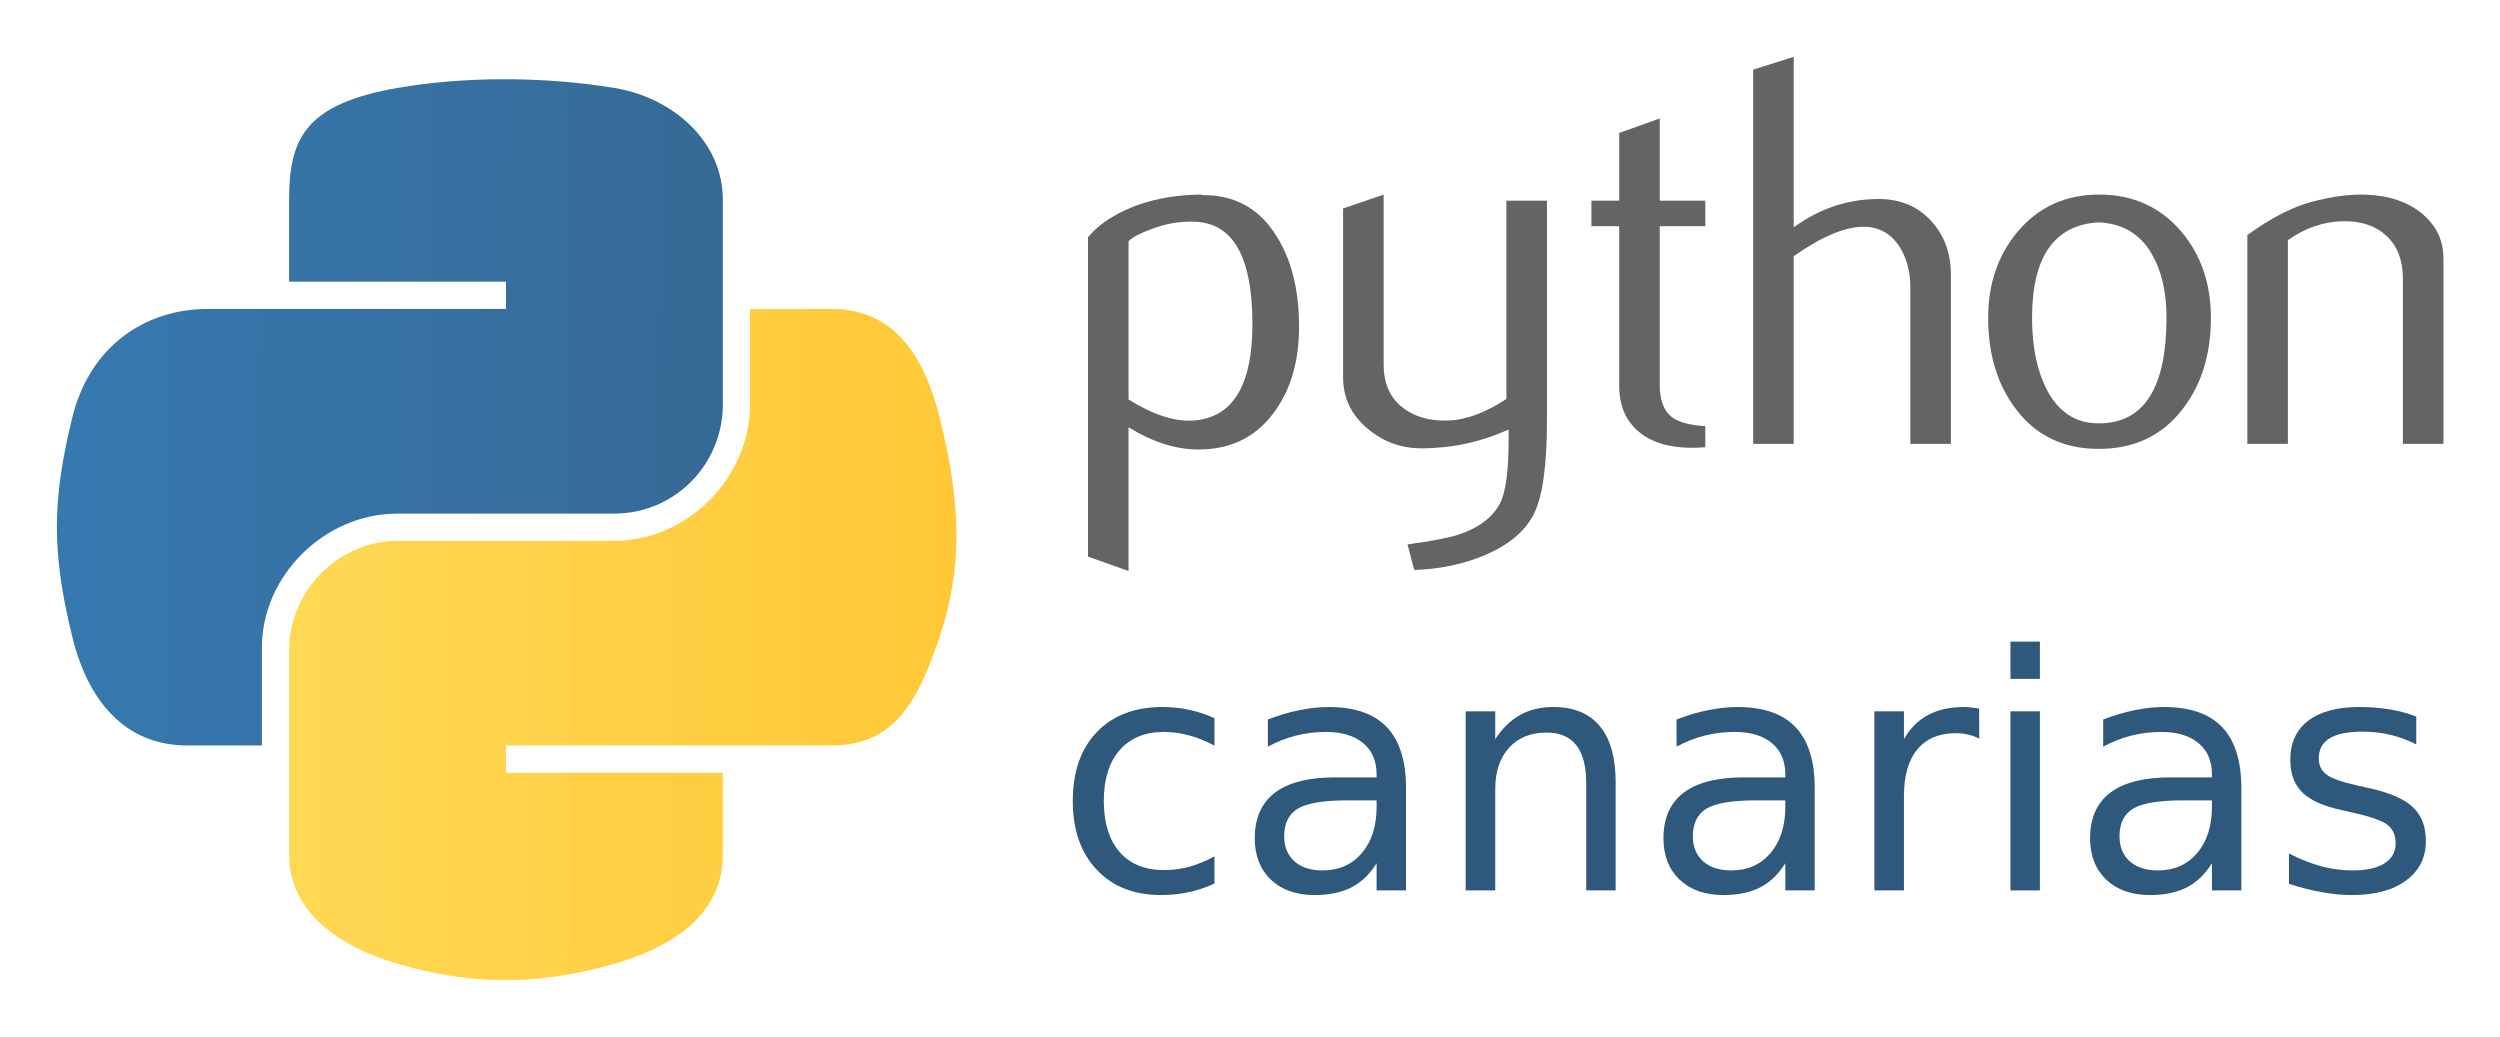 <?xml version="1.0" encoding="UTF-8" standalone="no"?>
<!-- Created with Inkscape (http://www.inkscape.org/) -->

<svg
   xmlns:dc="http://purl.org/dc/elements/1.1/"
   xmlns:cc="http://creativecommons.org/ns#"
   xmlns:rdf="http://www.w3.org/1999/02/22-rdf-syntax-ns#"
   xmlns:svg="http://www.w3.org/2000/svg"
   xmlns="http://www.w3.org/2000/svg"
   xmlns:xlink="http://www.w3.org/1999/xlink"
   xmlns:sodipodi="http://sodipodi.sourceforge.net/DTD/sodipodi-0.dtd"
   xmlns:inkscape="http://www.inkscape.org/namespaces/inkscape"
   version="1.0"
   width="659.455"
   height="273.518"
   id="svg2031"
   inkscape:version="0.48.5 r10040"
   sodipodi:docname="pythoncanarias.svg">
  <sodipodi:namedview
     pagecolor="#ffffff"
     bordercolor="#666666"
     borderopacity="1"
     objecttolerance="10"
     gridtolerance="10"
     guidetolerance="10"
     inkscape:pageopacity="0"
     inkscape:pageshadow="2"
     inkscape:window-width="1362"
     inkscape:window-height="728"
     id="namedview26"
     showgrid="false"
     inkscape:zoom="0.78615385"
     inkscape:cx="329.7274"
     inkscape:cy="109.47181"
     inkscape:window-x="0"
     inkscape:window-y="18"
     inkscape:window-maximized="0"
     inkscape:current-layer="g2574"
     fit-margin-top="15"
     fit-margin-left="15"
     fit-margin-right="15"
     fit-margin-bottom="15" />
  <defs
     id="defs2033">
    <linearGradient
       id="linearGradient4671">
      <stop
         style="stop-color:#ffc836;stop-opacity:1"
         offset="0"
         id="stop4673" />
      <stop
         style="stop-color:#ffe873;stop-opacity:1"
         offset="1"
         id="stop4675" />
    </linearGradient>
    <linearGradient
       x1="224.24"
       y1="144.757"
       x2="-65.309"
       y2="144.757"
       id="linearGradient1874"
       xlink:href="#linearGradient4671"
       gradientUnits="userSpaceOnUse" />
    <linearGradient
       id="linearGradient4689">
      <stop
         style="stop-color:#366a96;stop-opacity:1"
         offset="0"
         id="stop4691" />
      <stop
         style="stop-color:#3679b0;stop-opacity:1"
         offset="1"
         id="stop4693" />
    </linearGradient>
    <linearGradient
       x1="172.942"
       y1="77.476"
       x2="26.67"
       y2="76.313"
       id="linearGradient1872"
       xlink:href="#linearGradient4689"
       gradientUnits="userSpaceOnUse" />
  </defs>
  <g
     id="layer1"
     transform="translate(4.727,4.947)">
    <g
       transform="matrix(1.201,0,0,1.201,-25,33.185)"
       id="g1858">
      <g
         transform="translate(2.703,-34.939)"
         id="g2574">
        <path
           d="m 289.252,74.345 c 0,-14.562 -4.152,-22.038 -12.457,-22.448 -3.304,-0.156 -6.531,0.37 -9.669,1.589 -2.505,0.897 -4.191,1.784 -5.078,2.68 l 0,34.758 c 5.312,3.334 10.03,4.883 14.143,4.64 8.704,-0.575 13.061,-7.642 13.061,-21.219 z m 10.244,0.604 c 0,7.398 -1.735,13.539 -5.224,18.422 -3.889,5.527 -9.279,8.373 -16.17,8.529 -5.195,0.166 -10.546,-1.462 -16.053,-4.874 l 0,31.59 -8.909,-3.178 0,-70.121 c 1.462,-1.793 3.343,-3.334 5.624,-4.64 5.302,-3.09 11.745,-4.679 19.328,-4.757 l 0.127,0.127 c 6.93,-0.088 12.272,2.758 16.024,8.529 3.499,5.293 5.254,12.077 5.254,20.371 z"
           style="fill:#646464;fill-opacity:1"
           id="path46"
           inkscape:connector-curvature="0" />
        <path
           d="m 353.943,95.681 c 0,9.923 -0.994,16.794 -2.983,20.615 -1.998,3.821 -5.8,6.872 -11.414,9.143 -4.552,1.793 -9.474,2.768 -14.757,2.934 l -1.472,-5.614 c 5.371,-0.731 9.153,-1.462 11.346,-2.193 4.318,-1.462 7.281,-3.704 8.909,-6.706 1.306,-2.447 1.949,-7.115 1.949,-14.026 l 0,-2.32 c -6.092,2.768 -12.476,4.143 -19.153,4.143 -4.386,0 -8.256,-1.374 -11.589,-4.143 -3.743,-3.012 -5.614,-6.833 -5.614,-11.463 l 0,-37.078 8.909,-3.051 0,37.322 c 0,3.987 1.287,7.057 3.86,9.211 2.573,2.154 5.907,3.187 9.991,3.109 4.084,-0.088 8.46,-1.667 13.11,-4.757 l 0,-43.54 8.909,0 0,48.414 z"
           style="fill:#646464;fill-opacity:1"
           id="path48"
           inkscape:connector-curvature="0" />
        <path
           d="m 388.721,101.412 c -1.062,0.088 -2.037,0.127 -2.934,0.127 -5.039,0 -8.967,-1.199 -11.774,-3.606 -2.797,-2.408 -4.201,-5.731 -4.201,-9.971 l 0,-35.09 -6.102,0 0,-5.605 6.102,0 0,-14.884 8.899,-3.168 0,18.052 10.01,0 0,5.605 -10.01,0 0,34.846 c 0,3.343 0.897,5.712 2.69,7.096 1.54,1.14 3.987,1.793 7.32,1.959 l 0,4.64 z"
           style="fill:#646464;fill-opacity:1"
           id="path50"
           inkscape:connector-curvature="0" />
        <path
           d="m 442.661,100.681 -8.909,0 0,-34.388 c 0,-3.499 -0.819,-6.511 -2.447,-9.026 -1.881,-2.846 -4.493,-4.269 -7.846,-4.269 -4.084,0 -9.192,2.154 -15.322,6.462 l 0,41.22 -8.909,0 0,-82.197 8.909,-2.807 0,37.439 c 5.692,-4.143 11.911,-6.219 18.666,-6.219 4.718,0 8.538,1.589 11.463,4.757 2.934,3.168 4.396,7.115 4.396,11.833 l 0,37.195 0,0 z"
           style="fill:#646464;fill-opacity:1"
           id="path52"
           inkscape:connector-curvature="0" />
        <path
           d="m 490.013,72.941 c 0,-5.595 -1.062,-10.215 -3.178,-13.87 -2.515,-4.454 -6.423,-6.803 -11.706,-7.047 -9.767,0.565 -14.64,7.564 -14.64,20.976 0,6.15 1.014,11.287 3.061,15.41 2.612,5.254 6.531,7.846 11.755,7.759 9.806,-0.078 14.708,-7.817 14.708,-23.227 z m 9.757,0.058 c 0,7.963 -2.037,14.591 -6.102,19.884 -4.474,5.926 -10.654,8.899 -18.539,8.899 -7.817,0 -13.909,-2.973 -18.305,-8.899 -3.987,-5.293 -5.975,-11.921 -5.975,-19.884 0,-7.486 2.154,-13.782 6.462,-18.909 4.552,-5.439 10.537,-8.168 17.935,-8.168 7.398,0 13.422,2.729 18.061,8.168 4.308,5.127 6.462,11.424 6.462,18.909 z"
           style="fill:#646464;fill-opacity:1"
           id="path54"
           inkscape:connector-curvature="0" />
        <path
           d="m 550.844,100.681 -8.909,0 0,-36.337 c 0,-3.987 -1.199,-7.096 -3.597,-9.338 -2.398,-2.232 -5.595,-3.314 -9.581,-3.226 -4.23,0.078 -8.256,1.462 -12.077,4.143 l 0,44.759 -8.909,0 0,-45.86 c 5.127,-3.733 9.845,-6.17 14.153,-7.31 4.065,-1.062 7.651,-1.589 10.741,-1.589 2.115,0 4.104,0.205 5.975,0.614 3.499,0.809 6.345,2.31 8.538,4.513 2.447,2.437 3.665,5.361 3.665,8.782 l 0,40.85 z"
           style="fill:#646464;fill-opacity:1"
           id="path56"
           inkscape:connector-curvature="0" />
        <path
           d="m 77.67,47.068 c 0,-13.623 3.653,-21.034 23.822,-24.563 13.693,-2.4 31.251,-2.7 47.627,0 12.935,2.135 23.822,11.77 23.822,24.563 l 0,44.945 c 0,13.182 -10.57,23.981 -23.822,23.981 l -47.627,0 c -16.164,0 -29.787,13.782 -29.787,29.363 l 0,21.564 -16.376,0 c -13.852,0 -21.917,-9.988 -25.305,-23.964 -4.57,-18.776 -4.376,-29.963 0,-47.945 3.794,-15.687 15.917,-23.964 29.769,-23.964 l 17.876,0 47.645,0 0,-6 -47.645,0 0,-17.981 0,0 z"
           style="fill:url(#linearGradient1872);fill-opacity:1"
           id="path1948"
           inkscape:connector-curvature="0" />
        <path
           d="m 172.942,190.902 c 0,13.623 -11.823,20.523 -23.822,23.964 -18.052,5.188 -32.54,4.394 -47.627,0 -12.599,-3.67 -23.822,-11.17 -23.822,-23.964 l 0,-44.945 c 0,-12.935 10.782,-23.981 23.822,-23.981 l 47.627,0 c 15.864,0 29.787,-13.711 29.787,-29.963 l 0,-20.964 17.858,0 c 13.87,0 20.399,10.305 23.822,23.964 4.764,18.97 4.976,33.157 0,47.945 -4.817,14.364 -9.97,23.964 -23.822,23.964 l -23.822,0 -47.627,0 0,6 47.627,0 0,17.981 z"
           style="fill:url(#linearGradient1874);fill-opacity:1"
           id="path1950"
           inkscape:connector-curvature="0" />
        <g
           style="font-size:14.985px;font-style:normal;font-variant:normal;font-weight:600;font-stretch:normal;text-align:start;line-height:100%;letter-spacing:0px;word-spacing:0px;writing-mode:lr-tb;text-anchor:start;fill:#2e597d;fill-opacity:1;stroke:none;font-family:LMSansDemiCond10;-inkscape-font-specification:LMSansDemiCond10 Semi-Bold"
           id="text3007"
           transform="translate(23.304,239.393)">
          <path
             d="m 257.611,-78.463 0,6.041 c -1.826,-1.007 -3.664,-1.756 -5.514,-2.248 -1.826,-0.515 -3.676,-0.773 -5.549,-0.773 -4.191,3.5e-5 -7.445,1.335 -9.763,4.004 -2.318,2.646 -3.477,6.368 -3.477,11.168 -1e-5,4.8 1.159,8.534 3.477,11.203 2.318,2.646 5.572,3.969 9.763,3.969 1.873,4e-6 3.723,-0.246 5.549,-0.738 1.85,-0.515 3.688,-1.276 5.514,-2.283 l 0,5.97 c -1.803,0.843 -3.676,1.475 -5.619,1.896 -1.92,0.421 -3.969,0.632 -6.146,0.632 -5.924,-10e-7 -10.63,-1.861 -14.118,-5.584 -3.489,-3.723 -5.233,-8.745 -5.233,-15.067 0,-6.415 1.756,-11.461 5.268,-15.137 3.535,-3.676 8.37,-5.514 14.505,-5.514 1.99,4e-5 3.933,0.211 5.83,0.632 1.896,0.398 3.734,1.007 5.514,1.826"
             style="font-size:71.926px;font-weight:normal;fill:#2e597d;font-family:Bitstream Vera Sans;-inkscape-font-specification:Bitstream Vera Sans"
             id="path3022"
             inkscape:connector-curvature="0" />
          <path
             d="m 286.796,-60.411 c -5.221,1.9e-5 -8.839,0.597 -10.852,1.791 -2.014,1.194 -3.02,3.231 -3.02,6.111 -1e-5,2.295 0.749,4.121 2.248,5.479 1.522,1.335 3.582,2.002 6.181,2.002 3.582,4e-6 6.45,-1.264 8.604,-3.793 2.177,-2.552 3.266,-5.935 3.266,-10.15 l 0,-1.44 -6.427,0 m 12.889,-2.669 0,22.442 -6.462,0 0,-5.97 c -1.475,2.388 -3.313,4.156 -5.514,5.303 -2.201,1.124 -4.893,1.686 -8.078,1.686 -4.027,-10e-7 -7.235,-1.124 -9.623,-3.372 -2.365,-2.271 -3.547,-5.303 -3.547,-9.096 0,-4.425 1.475,-7.762 4.425,-10.009 2.974,-2.248 7.399,-3.372 13.275,-3.372 l 9.061,0 0,-0.632 c -3e-5,-2.973 -0.983,-5.268 -2.95,-6.884 -1.943,-1.639 -4.683,-2.458 -8.218,-2.458 -2.248,3.5e-5 -4.437,0.269 -6.567,0.808 -2.131,0.539 -4.179,1.346 -6.146,2.423 l 0,-5.97 c 2.365,-0.913 4.659,-1.592 6.884,-2.037 2.224,-0.468 4.39,-0.702 6.497,-0.702 5.689,4e-5 9.939,1.475 12.749,4.425 2.81,2.95 4.214,7.422 4.214,13.416"
             style="font-size:71.926px;font-weight:normal;fill:#2e597d;font-family:Bitstream Vera Sans;-inkscape-font-specification:Bitstream Vera Sans"
             id="path3024"
             inkscape:connector-curvature="0" />
          <path
             d="m 345.727,-64.38 0,23.741 -6.462,0 0,-23.531 c -3e-5,-3.723 -0.726,-6.509 -2.177,-8.359 -1.452,-1.85 -3.629,-2.774 -6.532,-2.774 -3.489,3.4e-5 -6.24,1.112 -8.253,3.336 -2.014,2.224 -3.02,5.256 -3.02,9.096 l 0,22.231 -6.497,0 0,-39.335 6.497,0 0,6.111 c 1.545,-2.365 3.36,-4.132 5.444,-5.303 2.107,-1.171 4.53,-1.756 7.27,-1.756 4.519,4e-5 7.937,1.405 10.255,4.214 2.318,2.786 3.477,6.895 3.477,12.327"
             style="font-size:71.926px;font-weight:normal;fill:#2e597d;font-family:Bitstream Vera Sans;-inkscape-font-specification:Bitstream Vera Sans"
             id="path3026"
             inkscape:connector-curvature="0" />
          <path
             d="m 376.563,-60.411 c -5.221,1.9e-5 -8.839,0.597 -10.852,1.791 -2.014,1.194 -3.02,3.231 -3.02,6.111 -10e-6,2.295 0.749,4.121 2.248,5.479 1.522,1.335 3.582,2.002 6.181,2.002 3.582,4e-6 6.45,-1.264 8.604,-3.793 2.177,-2.552 3.266,-5.935 3.266,-10.15 l 0,-1.44 -6.427,0 m 12.889,-2.669 0,22.442 -6.462,0 0,-5.97 c -1.475,2.388 -3.313,4.156 -5.514,5.303 -2.201,1.124 -4.893,1.686 -8.078,1.686 -4.027,-10e-7 -7.235,-1.124 -9.623,-3.372 -2.365,-2.271 -3.547,-5.303 -3.547,-9.096 -10e-6,-4.425 1.475,-7.762 4.425,-10.009 2.974,-2.248 7.399,-3.372 13.275,-3.372 l 9.061,0 0,-0.632 c -3e-5,-2.973 -0.983,-5.268 -2.95,-6.884 -1.943,-1.639 -4.683,-2.458 -8.218,-2.458 -2.248,3.5e-5 -4.437,0.269 -6.567,0.808 -2.131,0.539 -4.179,1.346 -6.146,2.423 l 0,-5.97 c 2.365,-0.913 4.659,-1.592 6.884,-2.037 2.224,-0.468 4.39,-0.702 6.497,-0.702 5.689,4e-5 9.939,1.475 12.749,4.425 2.81,2.95 4.214,7.422 4.214,13.416"
             style="font-size:71.926px;font-weight:normal;fill:#2e597d;font-family:Bitstream Vera Sans;-inkscape-font-specification:Bitstream Vera Sans"
             id="path3028"
             inkscape:connector-curvature="0" />
          <path
             d="m 425.591,-73.933 c -0.726,-0.421 -1.522,-0.726 -2.388,-0.913 -0.843,-0.211 -1.779,-0.316 -2.81,-0.316 -3.653,3.5e-5 -6.462,1.194 -8.429,3.582 -1.943,2.365 -2.915,5.771 -2.915,10.22 l 0,20.721 -6.497,0 0,-39.335 6.497,0 0,6.111 c 1.358,-2.388 3.126,-4.156 5.303,-5.303 2.177,-1.171 4.823,-1.756 7.937,-1.756 0.445,4e-5 0.937,0.035 1.475,0.105 0.538,0.047 1.136,0.129 1.791,0.246 l 0.035,6.638"
             style="font-size:71.926px;font-weight:normal;fill:#2e597d;font-family:Bitstream Vera Sans;-inkscape-font-specification:Bitstream Vera Sans"
             id="path3030"
             inkscape:connector-curvature="0" />
          <path
             d="m 432.439,-79.973 6.462,0 0,39.335 -6.462,0 0,-39.335 m 0,-15.312 6.462,0 0,8.183 -6.462,0 0,-8.183"
             style="font-size:71.926px;font-weight:normal;fill:#2e597d;font-family:Bitstream Vera Sans;-inkscape-font-specification:Bitstream Vera Sans"
             id="path3032"
             inkscape:connector-curvature="0" />
          <path
             d="m 470.263,-60.411 c -5.221,1.9e-5 -8.839,0.597 -10.852,1.791 -2.014,1.194 -3.02,3.231 -3.02,6.111 -10e-6,2.295 0.749,4.121 2.248,5.479 1.522,1.335 3.582,2.002 6.181,2.002 3.582,4e-6 6.45,-1.264 8.604,-3.793 2.177,-2.552 3.266,-5.935 3.266,-10.15 l 0,-1.44 -6.427,0 m 12.889,-2.669 0,22.442 -6.462,0 0,-5.97 c -1.475,2.388 -3.313,4.156 -5.514,5.303 -2.201,1.124 -4.893,1.686 -8.078,1.686 -4.027,-10e-7 -7.235,-1.124 -9.623,-3.372 -2.365,-2.271 -3.547,-5.303 -3.547,-9.096 0,-4.425 1.475,-7.762 4.425,-10.009 2.974,-2.248 7.399,-3.372 13.275,-3.372 l 9.061,0 0,-0.632 c -3e-5,-2.973 -0.983,-5.268 -2.95,-6.884 -1.943,-1.639 -4.683,-2.458 -8.218,-2.458 -2.248,3.5e-5 -4.437,0.269 -6.567,0.808 -2.131,0.539 -4.179,1.346 -6.146,2.423 l 0,-5.97 c 2.365,-0.913 4.659,-1.592 6.884,-2.037 2.224,-0.468 4.39,-0.702 6.497,-0.702 5.689,4e-5 9.939,1.475 12.749,4.425 2.81,2.95 4.214,7.422 4.214,13.416"
             style="font-size:71.926px;font-weight:normal;fill:#2e597d;font-family:Bitstream Vera Sans;-inkscape-font-specification:Bitstream Vera Sans"
             id="path3034"
             inkscape:connector-curvature="0" />
          <path
             d="m 521.574,-78.814 0,6.111 c -1.826,-0.937 -3.723,-1.639 -5.689,-2.107 -1.967,-0.468 -4.004,-0.702 -6.111,-0.702 -3.208,3.5e-5 -5.619,0.492 -7.235,1.475 -1.592,0.983 -2.388,2.458 -2.388,4.425 -10e-6,1.498 0.574,2.681 1.721,3.547 1.147,0.843 3.453,1.651 6.919,2.423 l 2.213,0.492 c 4.589,0.983 7.843,2.376 9.763,4.179 1.943,1.779 2.915,4.273 2.915,7.481 -4e-5,3.653 -1.452,6.544 -4.355,8.675 -2.88,2.131 -6.848,3.196 -11.906,3.196 -2.107,-10e-7 -4.308,-0.211 -6.603,-0.632 -2.271,-0.398 -4.671,-1.007 -7.2,-1.826 l 0,-6.673 c 2.388,1.241 4.741,2.177 7.059,2.81 2.318,0.609 4.612,0.913 6.884,0.913 3.044,4e-6 5.385,-0.515 7.024,-1.545 1.639,-1.054 2.458,-2.529 2.458,-4.425 -3e-5,-1.756 -0.597,-3.102 -1.791,-4.039 -1.171,-0.937 -3.758,-1.838 -7.762,-2.704 l -2.248,-0.527 c -4.004,-0.843 -6.895,-2.131 -8.675,-3.863 -1.779,-1.756 -2.669,-4.156 -2.669,-7.2 0,-3.699 1.311,-6.556 3.933,-8.569 2.622,-2.014 6.345,-3.02 11.168,-3.02 2.388,4e-5 4.636,0.176 6.743,0.527 2.107,0.351 4.051,0.878 5.83,1.58"
             style="font-size:71.926px;font-weight:normal;fill:#2e597d;font-family:Bitstream Vera Sans;-inkscape-font-specification:Bitstream Vera Sans"
             id="path3036"
             inkscape:connector-curvature="0" />
        </g>
        <flowRoot
           xml:space="preserve"
           id="flowRoot3011"
           style="font-size:144px;font-style:normal;font-variant:normal;font-weight:normal;font-stretch:normal;text-align:start;line-height:100%;letter-spacing:0px;word-spacing:0px;writing-mode:lr-tb;text-anchor:start;fill:#000000;fill-opacity:1;stroke:none;font-family:Bitstream Vera Sans;-inkscape-font-specification:Bitstream Vera Sans"
           transform="matrix(0.833,0,0,0.833,18.116,7.305)"><flowRegion
             id="flowRegion3013"><rect
               id="rect3015"
               width="36.888"
               height="68.689"
               x="920.939"
               y="156.654"
               style="font-size:144px;font-style:normal;font-variant:normal;font-weight:normal;font-stretch:normal;text-align:start;line-height:100%;writing-mode:lr-tb;text-anchor:start;font-family:Bitstream Vera Sans;-inkscape-font-specification:Bitstream Vera Sans" /></flowRegion><flowPara
             id="flowPara3019">powered</flowPara></flowRoot>      </g>
    </g>
  </g>
</svg>
